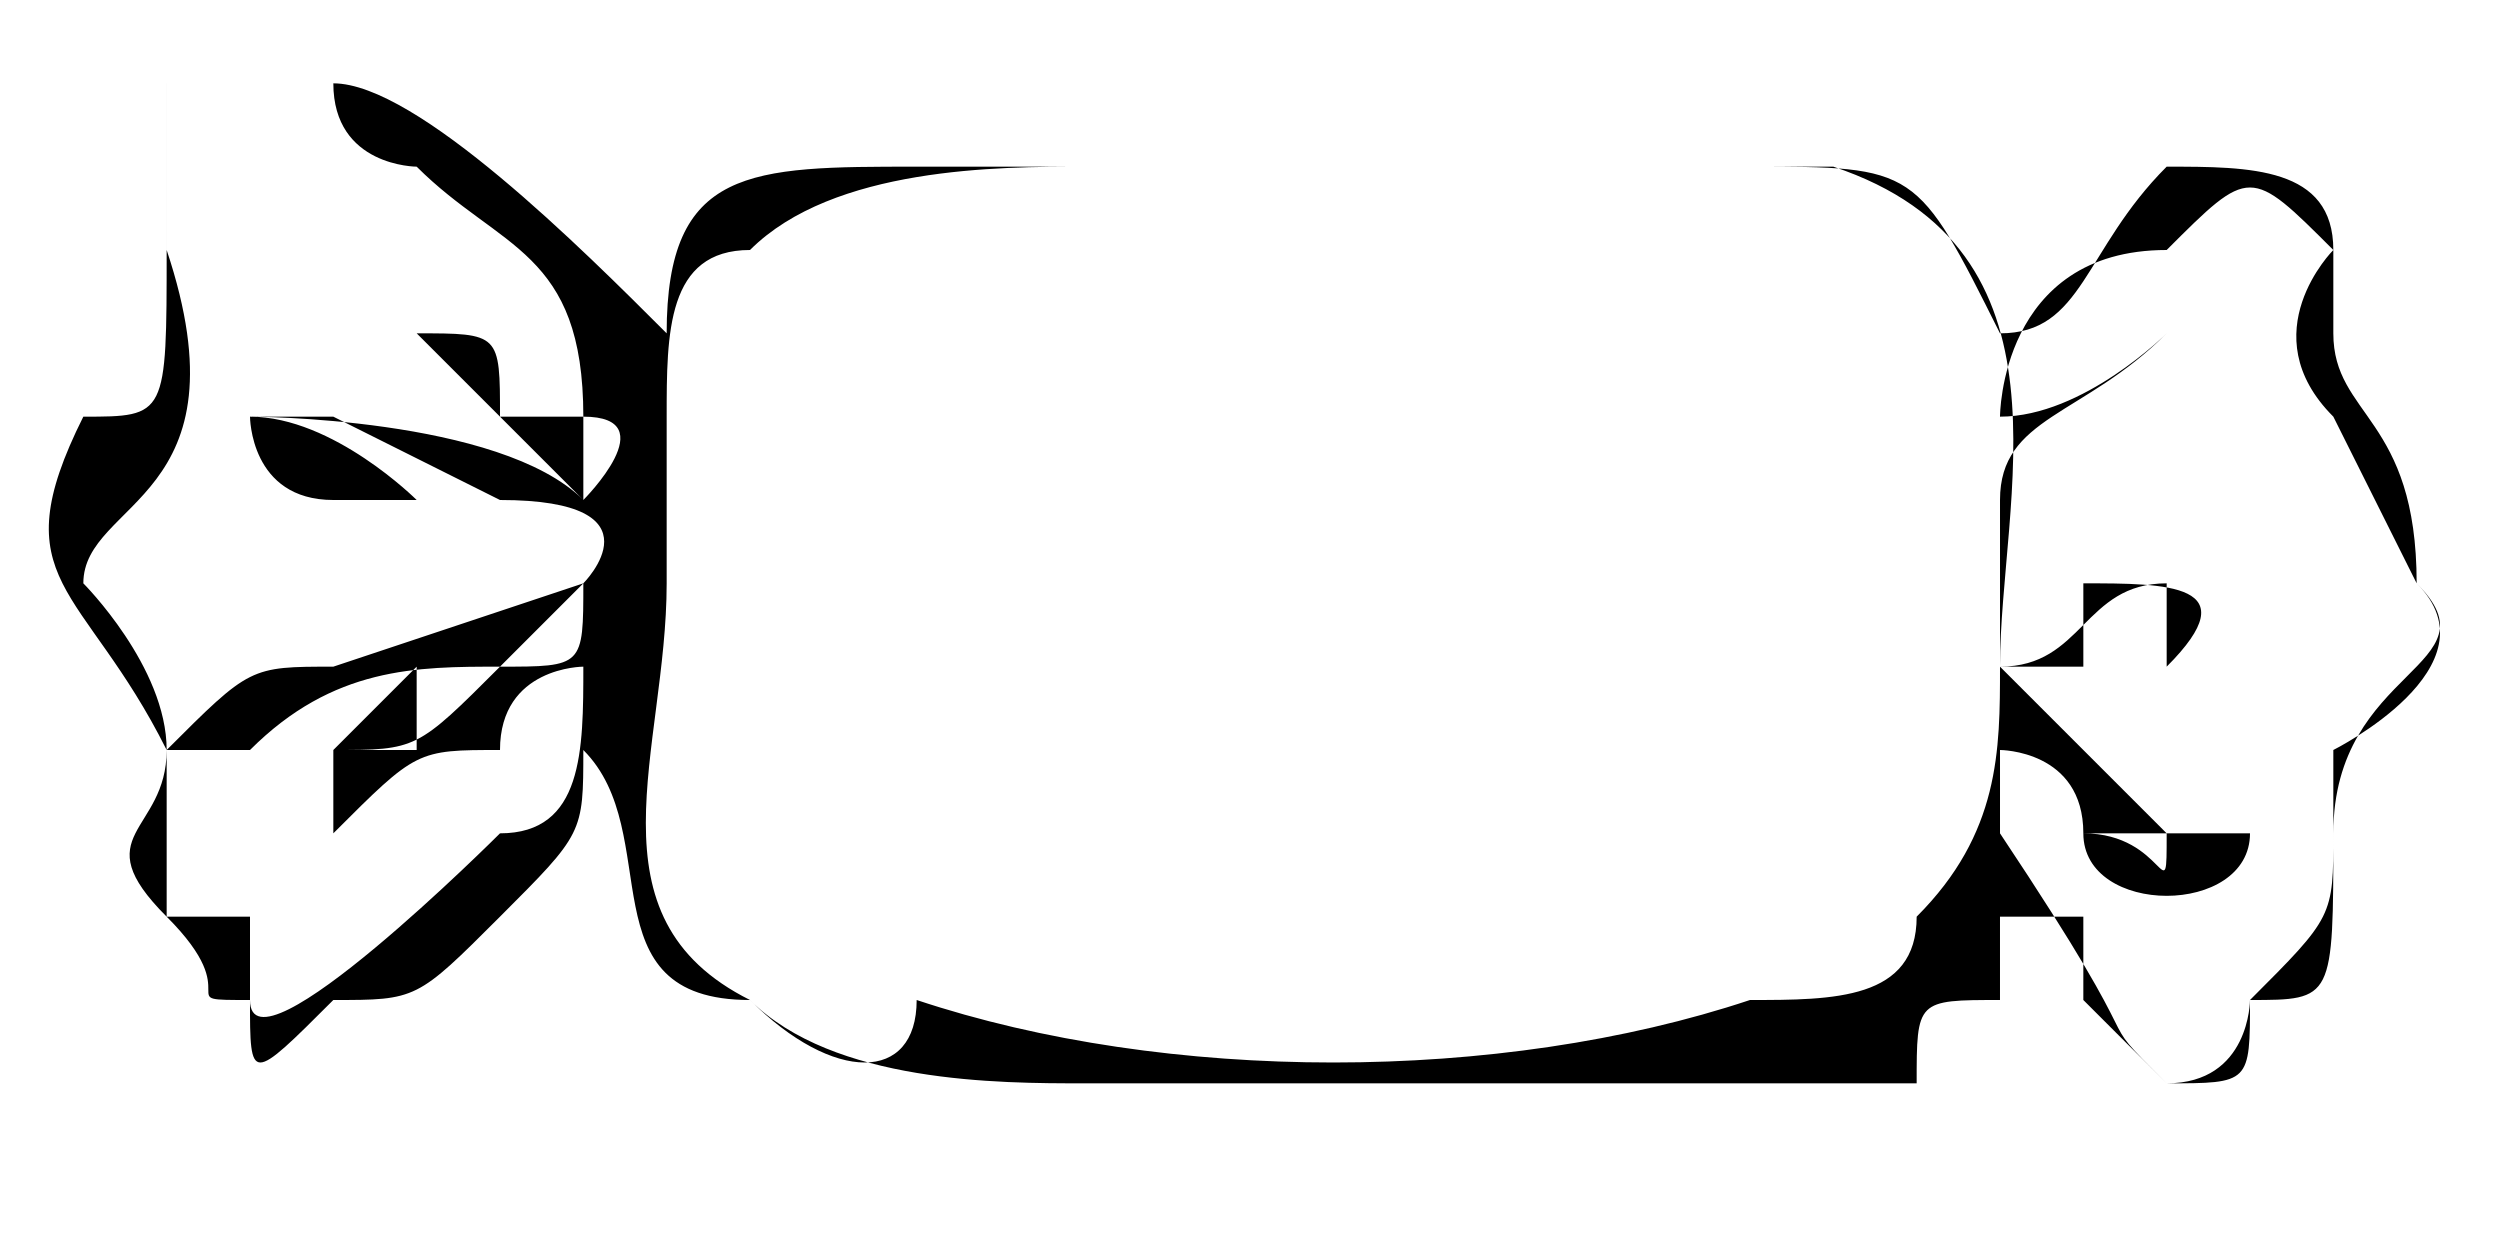 <?xml version="1.0" encoding="UTF-8"?>
<!DOCTYPE svg PUBLIC "-//W3C//DTD SVG 1.1//EN" "http://www.w3.org/Graphics/SVG/1.1/DTD/svg11.dtd">
<!-- Creator: CorelDRAW X7 -->
<svg xmlns="http://www.w3.org/2000/svg" xml:space="preserve" width="200px" height="100px" version="1.1" style="shape-rendering:geometricPrecision; text-rendering:geometricPrecision; image-rendering:optimizeQuality; fill-rule:evenodd; clip-rule:evenodd"
viewBox="0 0 30 15"
 xmlns:xlink="http://www.w3.org/1999/xlink">
 <defs>
  <style type="text/css">
   <![CDATA[
    .fil1 {fill:none}
    .fil0 {fill:black}
   ]]>
  </style>
 </defs>
 <g id="Layer_x0020_1">
  <path class="fil0" d="M4 5c0,0 0,0 0,0 0,0 0,0 0,0 0,0 2,1 2,1 2,0 1,1 1,1 0,0 -3,1 -3,1 -1,0 -1,0 -2,1 1,0 2,0 3,0l0 -1c-1,1 -1,1 -1,1 -1,0 -1,0 -1,0 1,-1 2,-1 3,-1 1,-1 1,-1 1,-1 0,1 0,1 -1,1 -1,1 -1,1 -2,1l0 1c1,-1 1,-1 2,-1 0,-1 1,-1 1,-1l0 0c0,1 0,2 -1,2 0,0 -3,3 -3,2 0,0 0,0 0,-1 0,0 -1,0 -1,0 0,-1 0,-1 0,-2 0,-1 -1,-2 -1,-2 0,-1 2,-1 1,-4 0,-1 0,-2 0,-2 1,0 1,0 2,0 0,1 1,1 1,1 1,1 2,1 2,3 1,0 0,1 0,1 0,0 0,0 0,0 0,0 0,-1 0,-1 0,0 -1,0 -1,0 0,-1 0,-1 -1,-1l2 2c-1,-1 -4,-1 -4,-1 0,0 0,1 1,1 0,0 1,0 1,0 0,0 -1,-1 -2,-1l1 0zm5 -2c1,-1 3,-1 4,-1 3,0 5,0 7,0 1,0 2,0 2,0 3,1 2,4 2,6 0,1 0,2 -1,3 0,1 -1,1 -2,1 -3,1 -7,1 -10,0 0,1 -1,1 -2,0 -2,-1 -1,-3 -1,-5l0 -2c0,-1 0,-2 1,-2zm15 8c0,0 1,0 1,0 0,1 0,1 0,1 1,1 1,1 1,1 1,0 1,-1 1,-1 1,0 1,0 1,-2 0,0 0,0 0,-1 0,0 2,-1 1,-2 0,-2 -1,-2 -1,-3 0,-1 0,-1 0,-1 0,-1 -1,-1 -2,-1 -1,1 -1,2 -2,2 -1,-2 -1,-2 -3,-2 -1,0 -1,0 -2,0l-8 0c-2,0 -3,0 -3,2 -1,-1 -3,-3 -4,-3 -1,0 -1,0 -2,0 0,0 0,1 0,2 0,2 0,2 -1,2 -1,2 0,2 1,4 0,1 -1,1 0,2 0,0 0,0 0,0 1,1 0,1 1,1 0,1 0,1 1,0 1,0 1,0 2,-1 1,-1 1,-1 1,-2 1,1 0,3 2,3 1,1 3,1 4,1 0,0 1,0 2,0l3 0c1,0 4,0 5,0 0,-1 0,-1 1,-1 0,-1 0,-1 0,-2 0,1 0,1 0,1zm2 -7c0,0 0,0 0,0 0,0 0,1 0,1 0,0 0,-1 0,-1 0,0 -1,1 -2,1l0 0c0,0 0,-2 2,-2 1,-1 1,-1 2,0 0,0 -1,1 0,2 0,0 0,0 1,2 1,1 -1,1 -1,3 0,1 0,1 -1,2 0,0 0,0 0,0 0,1 0,1 -1,1 -1,-1 0,0 -2,-3 0,0 0,-1 0,-1l0 0c0,0 1,0 1,1l1 0c0,1 0,0 -1,0 0,0 0,0 0,0 0,1 2,1 2,0 -1,0 0,0 -1,0 -1,-1 -2,-2 -2,-2 1,0 1,-1 2,-1 0,0 0,0 0,0l0 1c0,0 0,0 0,0 1,-1 0,-1 -1,-1l0 1c-1,0 -1,0 -1,0 0,0 0,-1 0,-1 0,-1 0,-1 0,-1 0,-1 1,-1 2,-2z"/>
  <rect class="fil1" width="29.817" height="14.908"/>
 </g>
</svg>
